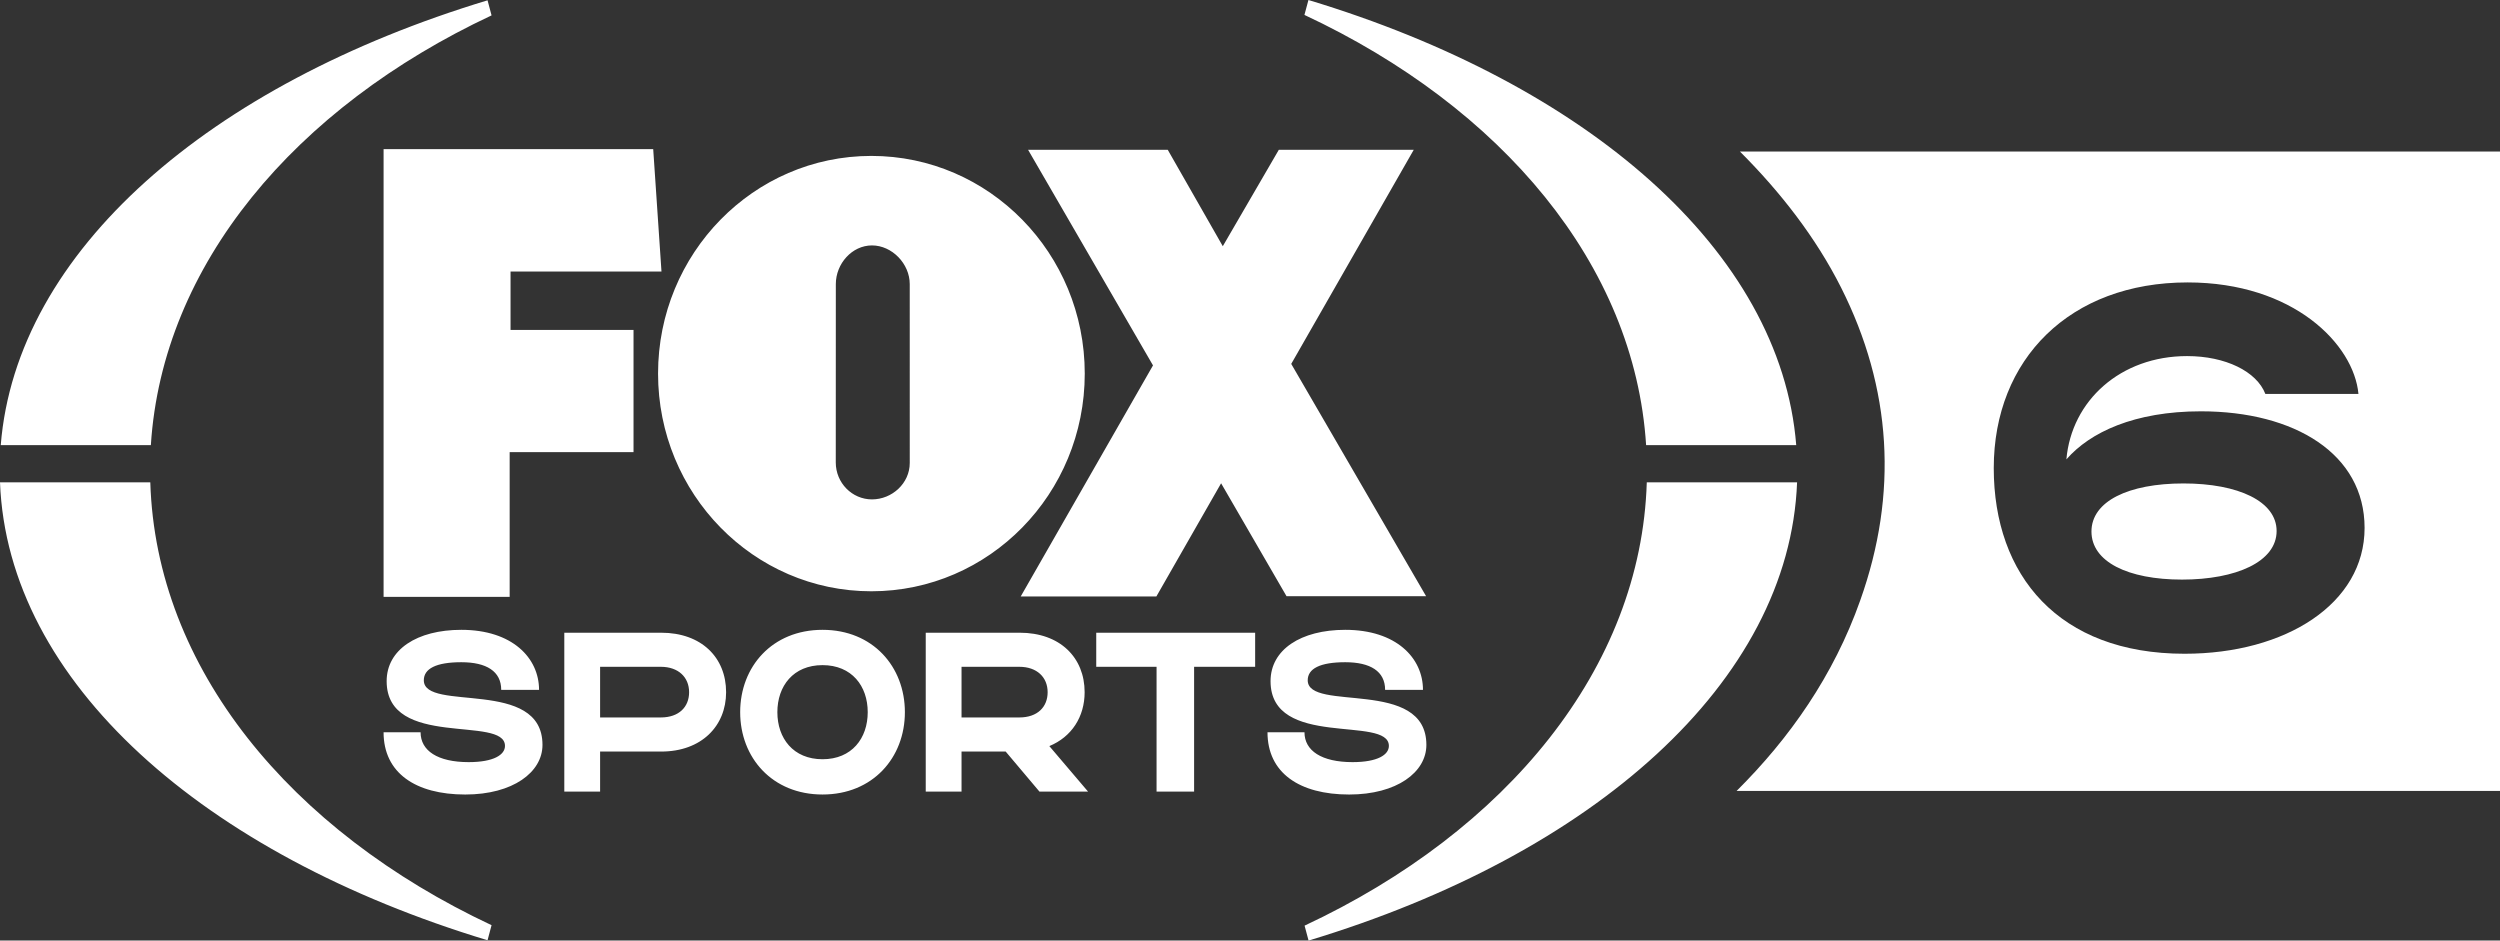 <svg xmlns="http://www.w3.org/2000/svg" width="208.531" height="78.455">
    <rect width="100%" height="100%" fill="#333333" stroke="none"/>
    <g fill="#fff">
        <path d="M.063 37.13C1.354 20.94 17.497 7.04 40.667.026l.335 1.258C24.606 8.98 13.537 22.098 12.584 37.13zm12.474 3.103H0C.635 56.89 16.979 71.257 40.667 78.429l.335-1.257c-16.794-7.886-27.996-21.452-28.465-36.94m124.769-3.1h12.522C148.536 20.922 132.352 7.007 109.14 0l-.334 1.245c16.445 7.691 27.549 20.83 28.5 35.887m.056 3.1c-.47 15.513-11.706 29.098-28.544 36.978l.333 1.245c23.733-7.167 40.112-21.547 40.748-38.222zm-94.85 9.554V37.715h10.332V27.523H42.586v-4.871h12.59l-.69-10.21h-22.49v37.344zm76.443-.054l-11.25-19.378 10.22-17.86H106.67l-4.674 8.043-4.592-8.043h-11.65l10.42 17.985-11.036 19.276 11.318-.004 5.399-9.44 5.457 9.42zm-43.07-11.116c0 1.705-1.482 3.04-3.151 3.04-1.664 0-3.02-1.38-3.02-3.081l.005-14.878c0-1.7 1.35-3.226 3.015-3.226 1.669 0 3.15 1.526 3.15 3.226zM54.89 31.162c0 10.03 7.965 18.158 17.792 18.158 9.832 0 17.8-8.128 17.8-18.158 0-10.025-7.968-18.157-17.8-18.157-9.827 0-17.792 8.132-17.792 18.157M80.204 55.62v4.224h4.822c1.52 0 2.36-.881 2.36-2.105 0-1.252-.896-2.12-2.36-2.12zm4.85-2.844c3.37 0 5.418 2.077 5.418 4.963 0 2.049-1.081 3.726-2.944 4.494l3.23 3.797h-4.054l-2.817-3.34h-3.683v3.34h-2.986V52.776zm-12.675 6.628c0-2.176-1.323-3.924-3.77-3.924-2.445 0-3.767 1.748-3.767 3.924s1.322 3.925 3.768 3.925c2.446 0 3.769-1.75 3.769-3.925m3.1 0c0 3.795-2.675 6.868-6.87 6.868-4.194 0-6.869-3.073-6.869-6.868 0-3.798 2.675-6.869 6.87-6.869 4.194 0 6.869 3.07 6.869 6.869M50.056 55.62v4.224h5.063c1.521 0 2.361-.881 2.361-2.105 0-1.252-.897-2.12-2.361-2.12zm5.09-2.844c3.372 0 5.42 2.077 5.42 4.963 0 2.816-2.048 4.95-5.42 4.95h-5.09v3.341H47.07V52.776zm-19.794 3.968c0 2.687 9.898-.241 9.898 5.389 0 2.276-2.46 4.14-6.443 4.14-4.152 0-6.812-1.807-6.812-5.192h3.087c0 1.537 1.421 2.49 4.01 2.49 2.09 0 3.03-.613 3.03-1.352 0-2.588-9.87.285-9.87-5.404 0-2.63 2.531-4.28 6.228-4.28 4.252 0 6.484 2.346 6.484 5.006h-3.156c0-1.55-1.237-2.304-3.328-2.304-2.104 0-3.128.539-3.128 1.507m61.12 9.286V55.62H91.44v-2.844h13.255v2.844h-5.092v10.41zm12.608-9.286c0 2.687 9.898-.241 9.898 5.389 0 2.276-2.46 4.14-6.443 4.14-4.15 0-6.81-1.807-6.81-5.192h3.085c0 1.537 1.424 2.49 4.01 2.49 2.09 0 3.03-.613 3.03-1.352 0-2.588-9.87.285-9.87-5.404 0-2.63 2.532-4.28 6.23-4.28 4.25 0 6.484 2.346 6.484 5.006h-3.158c0-1.55-1.237-2.304-3.326-2.304-2.106 0-3.13.539-3.13 1.507m73.052-16.419c-4.608 0-7.678 1.493-7.678 4.01 0 2.517 3.029 4.01 7.552 4.01 4.52 0 7.892-1.493 7.892-4.053 0-2.474-3.2-3.967-7.766-3.967"/>
        <path d="M182.219 54.531c-10.496 0-15.915-6.527-15.915-15.487 0-9.087 6.358-15.486 16.17-15.486 8.832 0 13.866 5.162 14.25 9.3h-7.765c-.725-1.877-3.328-3.156-6.528-3.156-5.545 0-9.641 3.711-10.068 8.617 1.963-2.26 5.673-4.01 11.22-4.01 7.808 0 13.653 3.541 13.653 9.727 0 6.315-6.57 10.495-15.017 10.495zm-37.087-41.89c3.415 3.413 6.338 7.19 8.43 11.332 4.242 8.407 4.782 17.193 1.602 26.114-2.21 6.256-5.893 11.5-10.312 15.888h63.679V12.642h-63.399"/>
    </g>
</svg>
